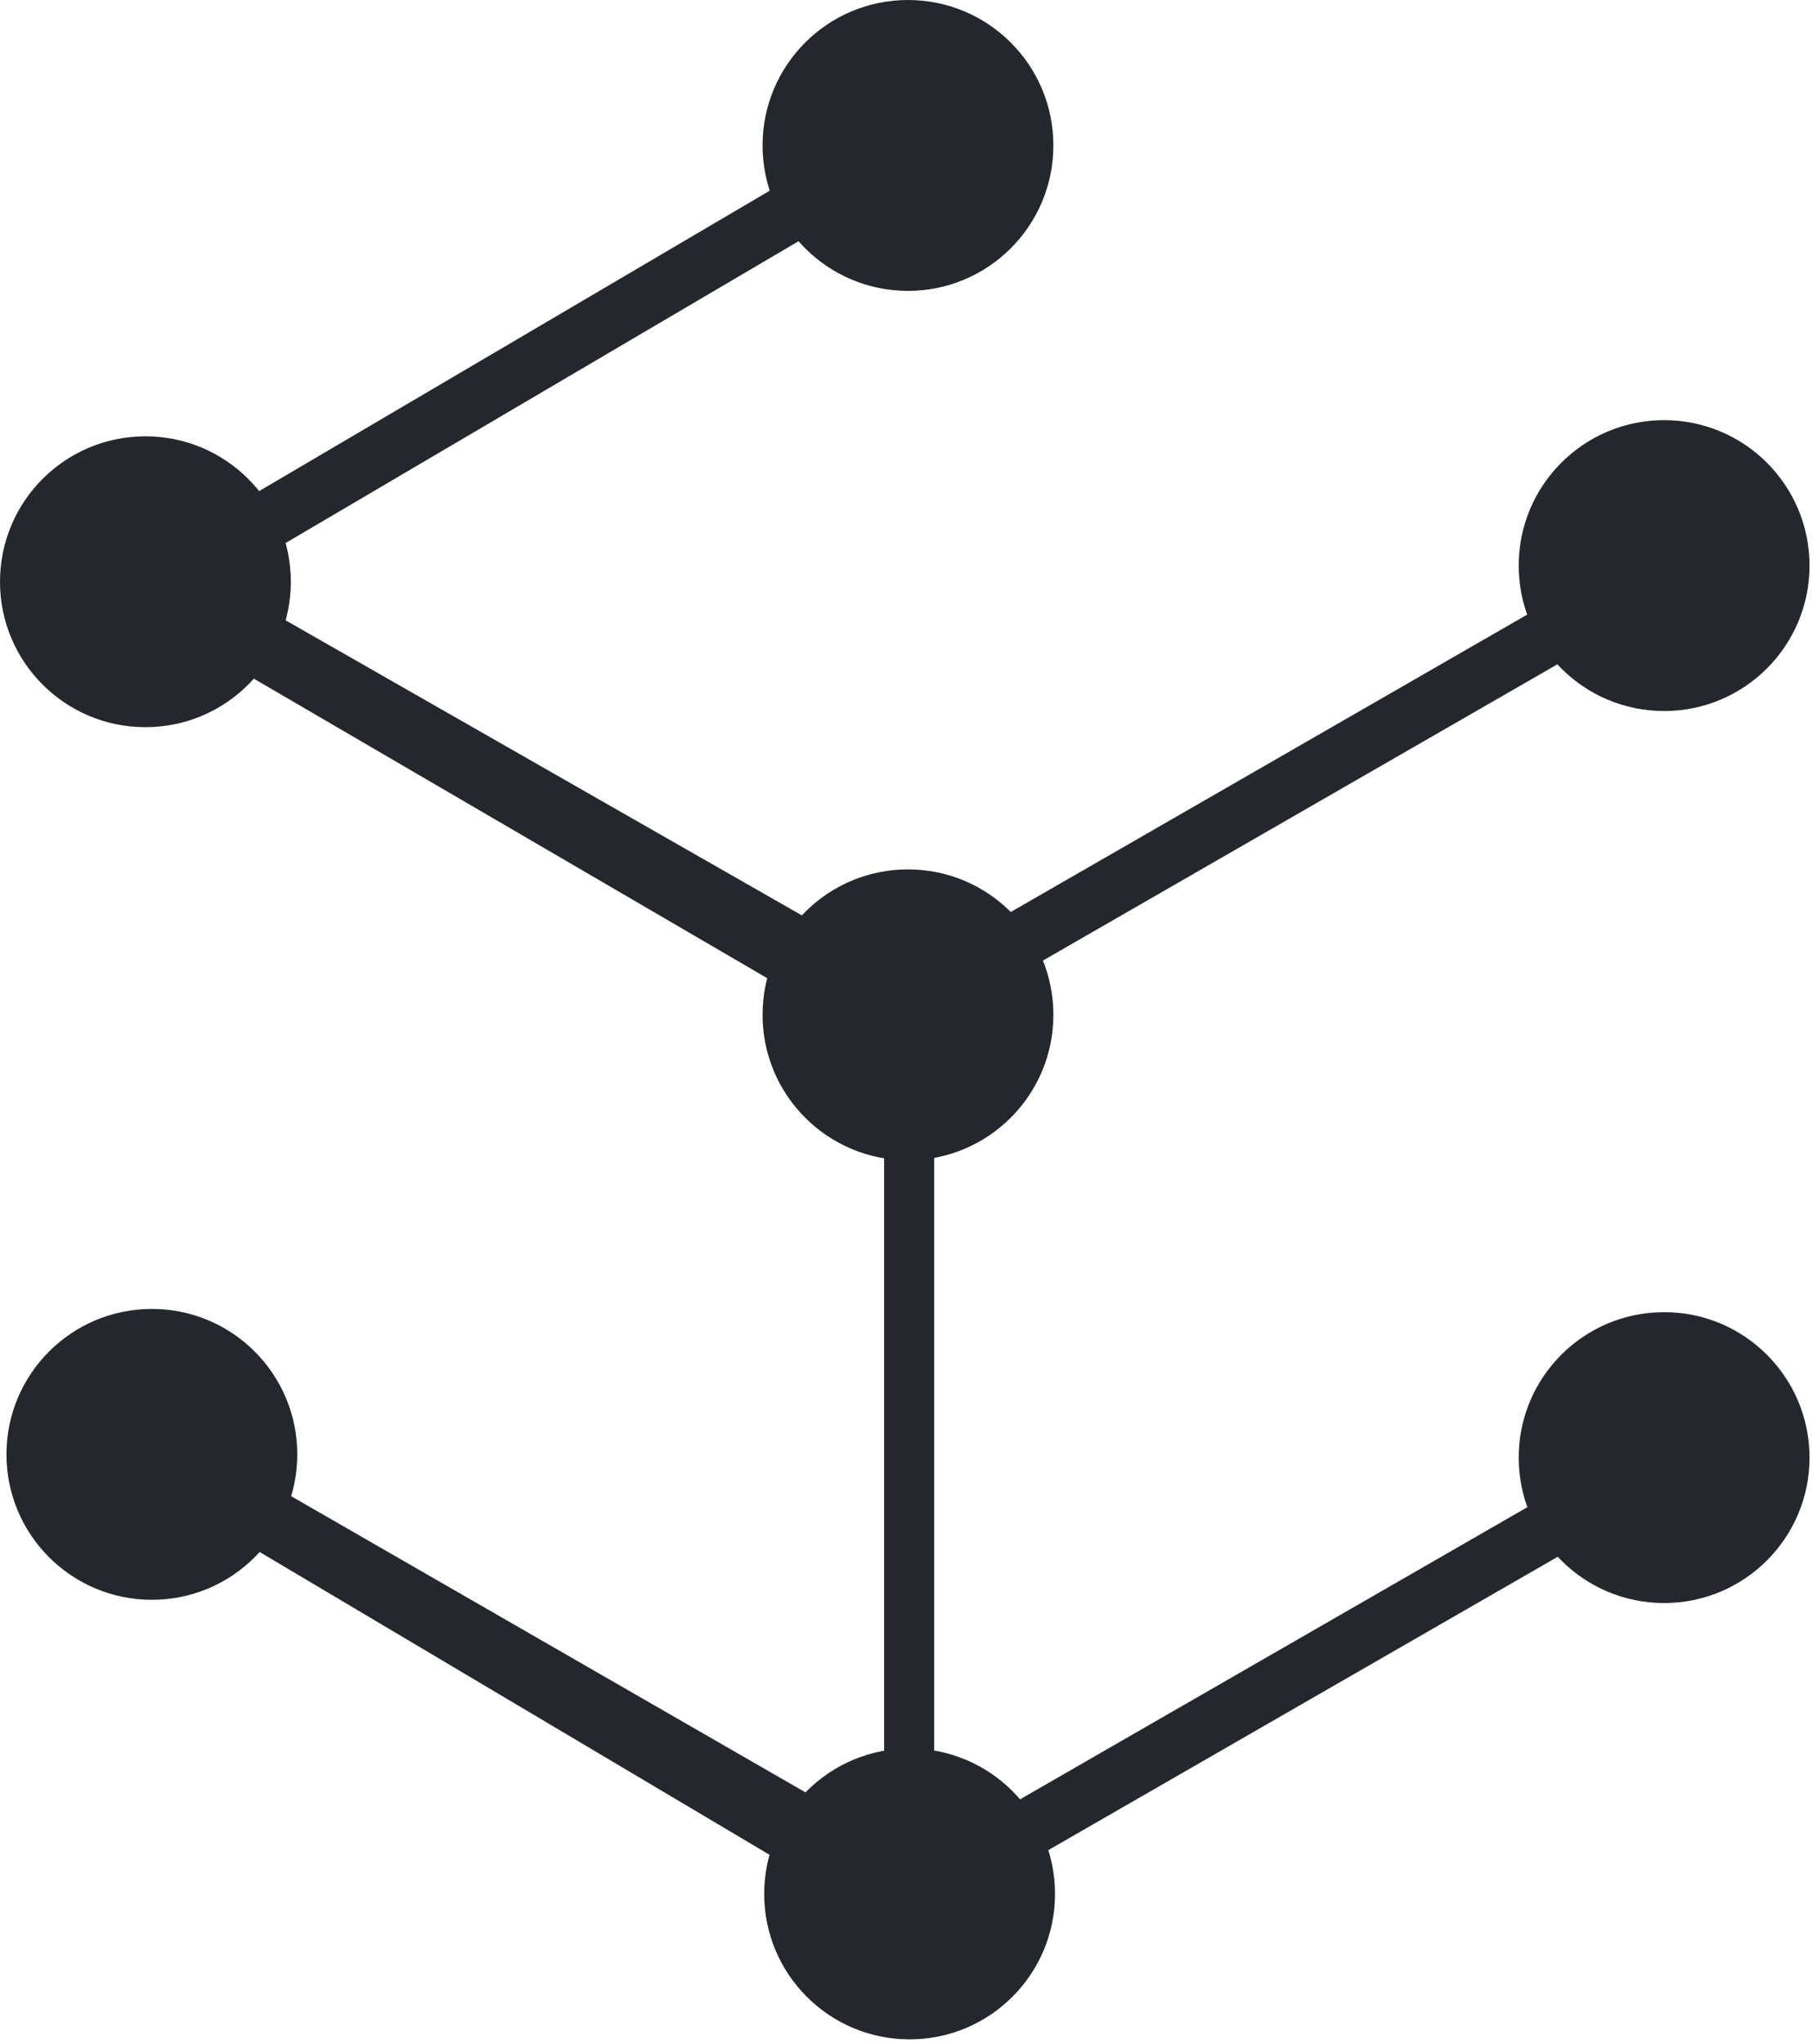 <svg width="228" height="257" viewBox="0 0 228 257" fill="none" xmlns="http://www.w3.org/2000/svg">
<circle cx="114.185" cy="127.599" r="18.287" fill="#24282D"/>
<circle cx="209.276" cy="71.115" r="18.287" fill="#24282D"/>
<circle cx="209.276" cy="183.271" r="18.287" fill="#24282D"/>
<circle cx="19.099" cy="182.865" r="18.287" fill="#24282D"/>
<circle cx="114.391" cy="238.131" r="18.287" fill="#24282D"/>
<circle cx="18.287" cy="73.146" r="18.287" fill="#24282D"/>
<circle cx="114.185" cy="18.287" r="18.287" fill="#24282D"/>
<rect x="111.184" y="144.259" width="6.299" height="81.273" fill="#24282D"/>
<path d="M34.542 186.929L101.592 225.534L97.528 233.661L32.51 195.056L34.542 186.929Z" fill="#24282D"/>
<path d="M34.544 77.21L105.658 117.847L101.594 125.974L28.448 83.306L34.544 77.21Z" fill="#24282D"/>
<path d="M125.974 227.565L193.024 188.96L197.088 195.055L130.037 233.66L125.974 227.565Z" fill="#24282D"/>
<path d="M125.974 115.326L193.024 76.721L197.088 82.817L130.037 121.422L125.974 115.326Z" fill="#24282D"/>
<path d="M30.481 62.987L99.564 22.35L103.627 28.446L34.545 69.082L30.481 62.987Z" fill="#24282D"/>
</svg>

